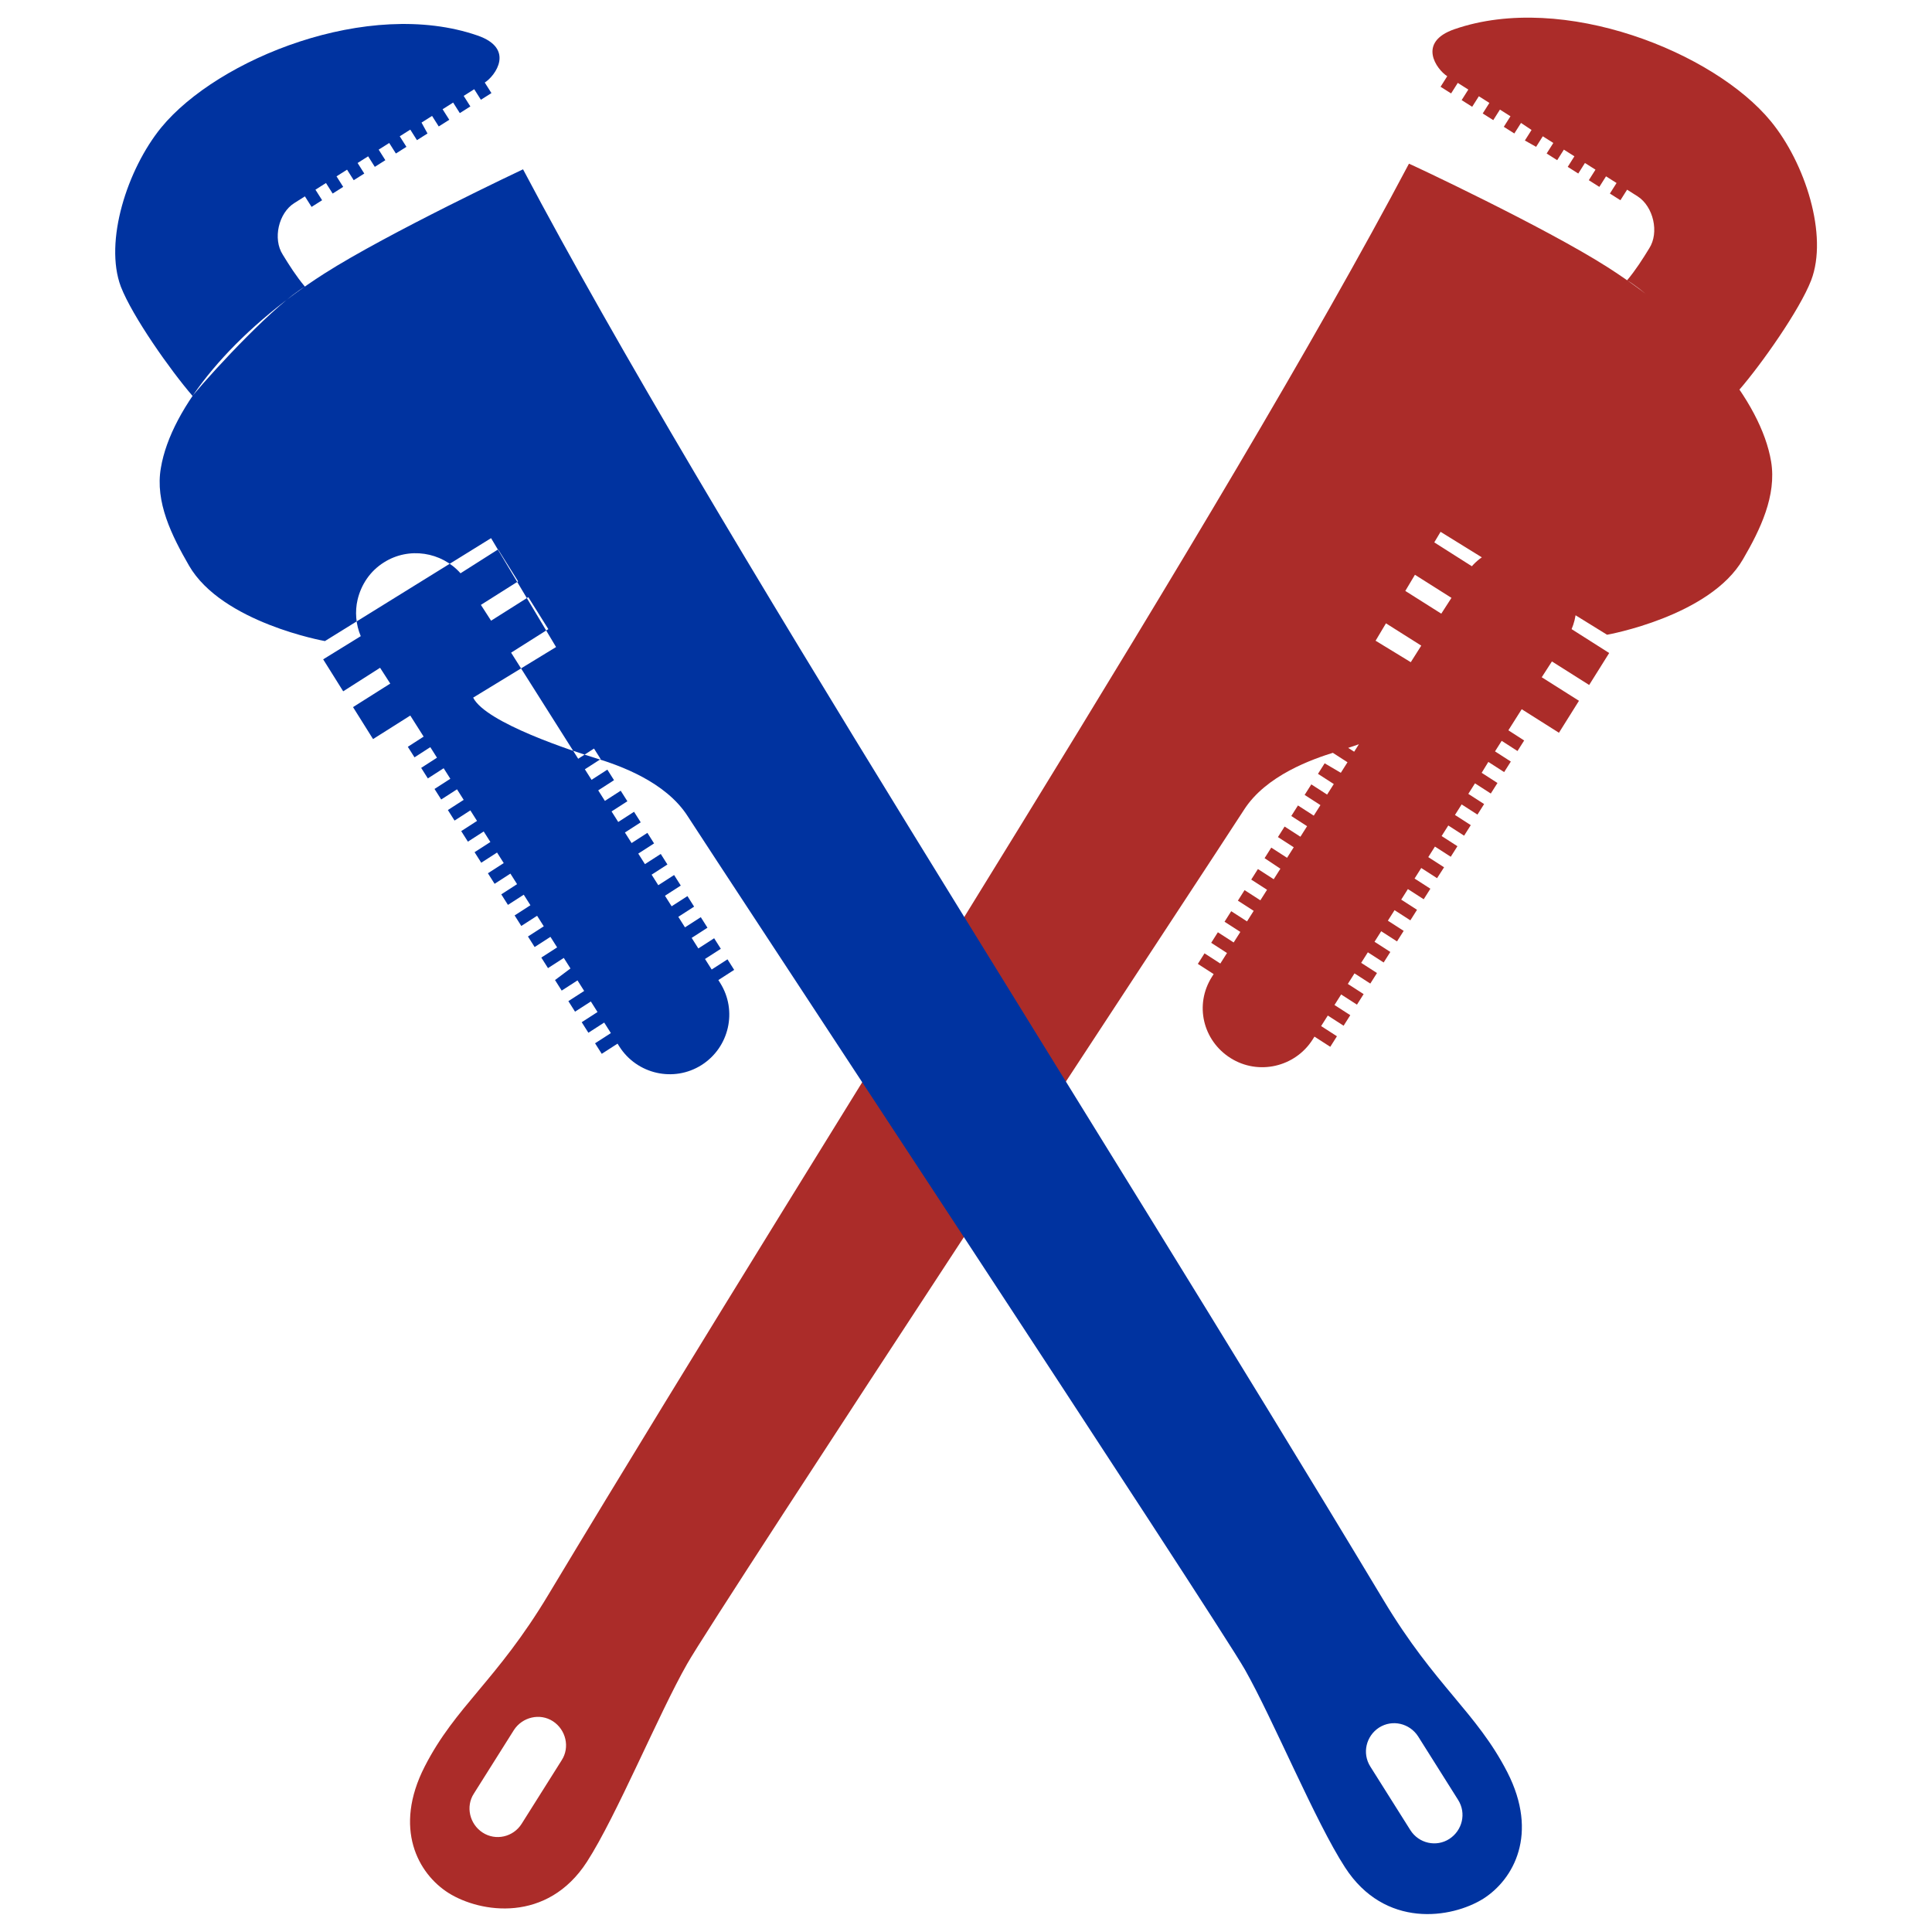 <svg xmlns="http://www.w3.org/2000/svg" viewBox="0 0 55 55" enable-background="new 0 0 55 55"><g fill="#AB2C29"><path d="M45.77 7.61c2.56 1.64 4.36 3.79 4.65 5.53.16.97-.31 1.94-.8 2.78-.94 1.63-3.87 2.15-3.87 2.15l-4.74-2.93-1.85 3.1 2.36 1.44c-.37.72-2.87 1.53-3.51 1.73-.65.2-1.97.66-2.6 1.65s-15.06 22.9-15.85 24.31c-.8 1.4-2.01 4.33-2.85 5.63-1.13 1.75-3.03 1.46-3.94.89-.87-.55-1.58-1.84-.68-3.6.88-1.72 2.05-2.44 3.52-4.89 8.6-14.31 19.11-30.55 24.5-40.74 0-.01 3.86 1.8 5.66 2.95zM14.85 51.92l1.14-1.81c.24-.37.12-.87-.25-1.11-.37-.24-.87-.12-1.11.25l-1.14 1.81c-.24.37-.12.87.25 1.11.37.24.87.13 1.11-.25zM44.18 18.83l-.29.45 1.06.67-.57.91-1.06-.67-.38.6.45.29-.19.3-.45-.29-.19.3.45.29-.19.3-.45-.29-.19.31.45.29-.19.3-.45-.29-.19.3.45.29-.19.3-.45-.29-.19.3.45.29-.19.3-.45-.29-.19.3.45.29-.19.3-.45-.29-.19.3.45.29-.2.31-.45-.29-.19.3.45.29-.19.3-.45-.29-.19.3.45.29-.19.3-.45-.29-.19.3.45.29-.19.3-.45-.29-.19.3.45.29-.19.3-.45-.29-.19.3.45.29-.19.3-.45-.29-.19.3.45.29-.19.3-.45-.29-.19.3.45.29-.19.3-.45-.29-.19.3.45.29-.19.3-.45-.29-.05.08c-.5.79-1.55 1.03-2.34.53S34 28.6 34.5 27.81l.05-.08-.45-.29.19-.3.45.29.19-.3-.45-.29.19-.3.45.29.19-.3-.45-.29.19-.3.45.29.19-.3-.45-.29.19-.3.45.29.19-.3-.45-.29.19-.3.45.29.19-.3-.45-.3.19-.3.45.29.19-.3-.45-.29.19-.3.45.29.19-.3-.45-.29.19-.3.45.29.19-.3-.45-.29.19-.3.45.29.19-.3-.45-.29.19-.3.46.27.19-.3-.45-.29.19-.3.45.29 1.91-3.02-1.06-.67.57-.91 1.06.67.29-.45-1.06-.67.57-.91 1.07.68c.54-.61 1.47-.76 2.18-.31.4.25.65.64.75 1.06.08.34.05.71-.09 1.04l1.07.68-.57.91-1.06-.67zM49.52 11.09c-.68-.82-2.38-2.63-3.2-3.11.25-.3.44-.6.63-.91.29-.45.12-1.19-.33-1.48l-.3-.19-.19.3-.3-.19.19-.3-.3-.19-.19.3-.3-.19.19-.3-.3-.19-.19.3-.3-.19.19-.3-.3-.19-.19.3-.3-.19.19-.3-.3-.19-.19.3-.32-.18.19-.3-.3-.2-.19.3-.3-.19.19-.3-.3-.19-.19.3-.3-.19.19-.3-.3-.19-.19.3-.3-.19.19-.3-.3-.19-.19.3-.3-.19.19-.3c-.3-.19-.87-.97.21-1.34 3.1-1.07 7.39.66 9 2.62.98 1.19 1.64 3.25 1.15 4.53-.33.85-1.41 2.38-2.04 3.11z"/></g><g fill="#0033A0"><path d="M14.89 4.82c5.39 10.19 15.9 26.43 24.5 40.74 1.47 2.45 2.64 3.18 3.52 4.89.9 1.76.18 3.05-.68 3.6-.91.57-2.81.86-3.94-.89-.84-1.29-2.05-4.22-2.85-5.63s-15.23-23.3-15.86-24.29-1.95-1.45-2.6-1.65-3.15-1.01-3.51-1.73l2.36-1.44-1.85-3.1-4.73 2.93s-2.93-.52-3.87-2.15c-.49-.85-.97-1.81-.8-2.78.29-1.74 2.1-3.9 4.65-5.53 1.8-1.15 5.66-2.97 5.66-2.97zm26.37 47.53c.37-.24.49-.73.25-1.11l-1.14-1.81c-.24-.37-.73-.49-1.11-.25-.37.24-.49.73-.25 1.11l1.14 1.81c.24.38.74.49 1.11.25zM10.82 19.01l.29.45-1.06.67.57.91 1.06-.67.38.6-.45.29.19.3.45-.29.19.3-.45.29.19.3.45-.29.19.3-.45.29.19.3.45-.29.19.3-.45.29.19.3.45-.29.19.3-.45.29.19.3.45-.29.19.3-.45.29.19.3.45-.29.19.3-.45.29.19.3.45-.29.19.3-.45.29.19.3.45-.29.19.3-.45.29.19.3.45-.29.19.3-.45.29.19.3.45-.29.19.3-.45.29.19.3.45-.29.19.3-.44.33.19.3.45-.29.19.3-.45.29.19.3.45-.29.19.3-.45.29.19.3.45-.29.19.3-.45.29.19.3.45-.29.05.08c.5.79 1.55 1.03 2.34.53.79-.5 1.03-1.55.53-2.34l-.05-.08.45-.29-.19-.3-.45.29-.19-.3.45-.29-.19-.3-.45.29-.19-.3.45-.29-.19-.3-.45.29-.19-.3.45-.29-.19-.3-.45.29-.19-.3.45-.29-.19-.3-.45.29-.19-.3.45-.29-.19-.3-.45.29-.19-.3.45-.29-.19-.3-.45.29-.19-.3.45-.29-.19-.3-.45.29-.19-.3.45-.29-.19-.3-.45.29-.19-.3.45-.29-.19-.3-.45.29-.19-.3.45-.29-.19-.3-.45.29-1.91-3.02 1.06-.67-.57-.91-1.06.67-.29-.45 1.06-.67-.57-.91-1.07.68c-.54-.61-1.47-.76-2.18-.31-.4.25-.65.64-.75 1.06-.08.34-.05.71.09 1.04l-1.07.66.57.91 1.05-.67zM5.48 11.27c.68-.82 2.38-2.63 3.2-3.11-.25-.3-.44-.6-.63-.91-.29-.45-.12-1.19.33-1.47l.3-.19.19.3.3-.19-.19-.3.3-.19.19.3.3-.19-.19-.3.3-.19.19.3.3-.19-.19-.3.3-.19.19.3.3-.19-.19-.3.3-.19.19.3.3-.19-.19-.3.3-.19.19.3.3-.19-.17-.31.3-.19.19.3.3-.19-.19-.3.3-.19.19.3.3-.19-.19-.3.3-.19.19.3.3-.19-.19-.3c.3-.19.87-.97-.21-1.34-3.1-1.07-7.39.66-9 2.62-.97 1.19-1.63 3.25-1.15 4.53.33.85 1.41 2.38 2.04 3.11z"/></g></svg>